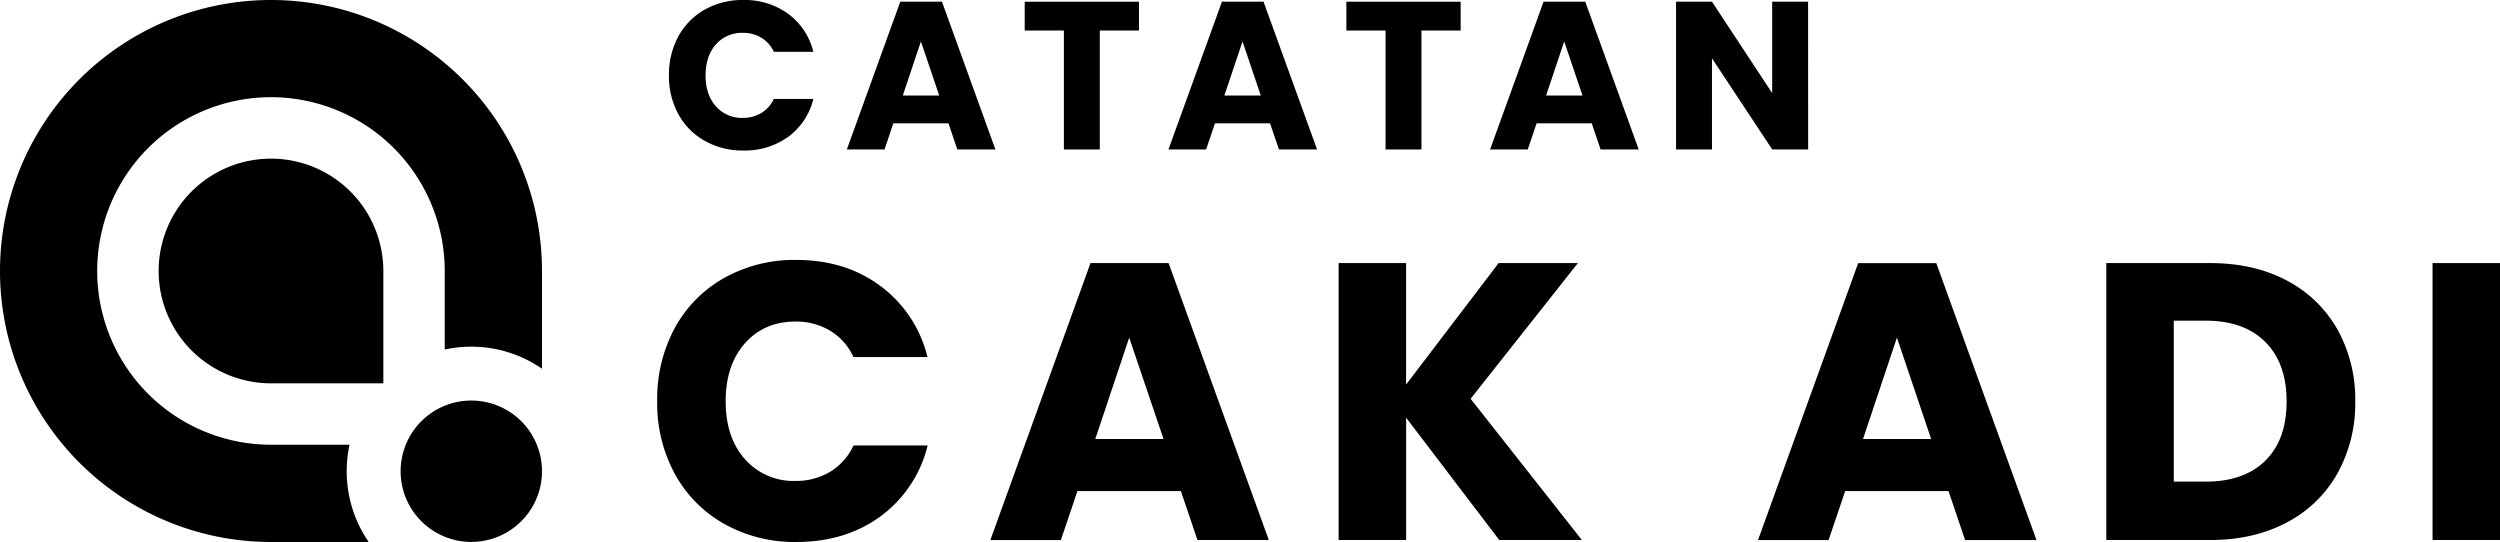<svg xmlns="http://www.w3.org/2000/svg" viewBox="0 0 765.71 166"><g id="Layer_2" data-name="Layer 2"><g id="Layer_1-2" data-name="Layer 1"><path d="M117.41,83v34.41H83A34.41,34.41,0,1,1,117.41,83Z"/><path d="M136.21,19.3A83,83,0,1,0,83,166h29.93a39.53,39.53,0,0,1-2.71-4.57,38.3,38.3,0,0,1-3.16-25.22H83A53.22,53.22,0,1,1,136.21,83v24.06a38.11,38.11,0,0,1,25.22,3.16,39.53,39.53,0,0,1,4.57,2.71V83A82.81,82.81,0,0,0,136.21,19.3Z"/><path d="M154.49,125.2a21.65,21.65,0,1,0,9.93,11A21.59,21.59,0,0,0,154.49,125.2Z"/><path d="M207.79,11.12a20.76,20.76,0,0,1,8.09-8.19A23.54,23.54,0,0,1,227.64,0a22.48,22.48,0,0,1,13.8,4.26,20.38,20.38,0,0,1,7.67,11.6H237a9.8,9.8,0,0,0-3.83-4.32,10.79,10.79,0,0,0-5.64-1.48,10.55,10.55,0,0,0-8.26,3.54q-3.15,3.56-3.16,9.48t3.16,9.48a10.56,10.56,0,0,0,8.26,3.55,10.8,10.8,0,0,0,5.64-1.49A9.8,9.8,0,0,0,237,30.3h12.12a20.3,20.3,0,0,1-7.67,11.58,22.65,22.65,0,0,1-13.8,4.22,23.44,23.44,0,0,1-11.76-2.94A20.72,20.72,0,0,1,207.79,35a24.09,24.09,0,0,1-2.9-11.93A24.28,24.28,0,0,1,207.79,11.12Z"/><path d="M290.51,37.78h-16.9l-2.7,8H259.37L275.74.52h12.77l16.37,45.26H293.21Zm-2.84-8.51L282.06,12.7l-5.55,16.57Z"/><path d="M348.85.52V9.35h-12V45.78h-11V9.35h-12V.52Z"/><path d="M389,37.78H372.13l-2.71,8H357.88L374.26.52H387L403.4,45.78H391.73Zm-2.84-8.51L380.57,12.7,375,29.27Z"/><path d="M447.37.52V9.35h-12V45.78h-11V9.35h-12V.52Z"/><path d="M487.53,37.78H470.64l-2.71,8H456.39L472.77.52h12.77l16.37,45.26H490.24Zm-2.83-8.51L479.09,12.7l-5.55,16.57Z"/><path d="M553.81,45.78h-11L524.35,17.86V45.78h-11V.52h11l18.44,28V.52h11Z"/><path d="M206.68,100.45a38.83,38.83,0,0,1,15.16-15.34,44,44,0,0,1,22-5.5q15.11,0,25.85,8a38.29,38.29,0,0,1,14.38,21.75H261.41a18.34,18.34,0,0,0-7.19-8.09,20.25,20.25,0,0,0-10.57-2.78q-9.56,0-15.47,6.64t-5.92,17.76q0,11.12,5.92,17.76a19.74,19.74,0,0,0,15.47,6.65,20.25,20.25,0,0,0,10.57-2.78,18.34,18.34,0,0,0,7.19-8.09h22.71a38,38,0,0,1-14.38,21.68Q259,166,243.89,166a44.05,44.05,0,0,1-22-5.5,39,39,0,0,1-15.16-15.28,45.23,45.23,0,0,1-5.44-22.36A45.56,45.56,0,0,1,206.68,100.45Z"/><path d="M361.69,150.41H330l-5.07,15H303.33L334,80.58h23.92l30.69,84.81H366.76Zm-5.32-15.95-10.51-31.05-10.39,31.05Z"/><path d="M459.19,165.39l-28.51-37.45v37.45H410V80.58h20.66v37.21L459,80.58h24.28l-32.86,41.56,34.07,43.25Z"/><path d="M596.8,150.41H565.15l-5.08,15H538.45l30.68-84.81h23.93l30.68,84.81H601.88Zm-5.32-15.95L581,103.41l-10.39,31.05Z"/><path d="M700.35,85.89a38.09,38.09,0,0,1,15.52,14.92,43.93,43.93,0,0,1,5.5,22.17,44,44,0,0,1-5.5,22.11,37.81,37.81,0,0,1-15.59,15q-10.08,5.31-23.37,5.31H645.13V80.58h31.78Q690.32,80.58,700.35,85.89Zm-6.53,55.22q6.52-6.41,6.53-18.13t-6.53-18.24q-6.52-6.52-18.24-6.52h-9.79v49.29h9.79Q687.3,147.51,693.82,141.11Z"/><path d="M765.71,80.58v84.81H745.05V80.58Z"/></g></g></svg>